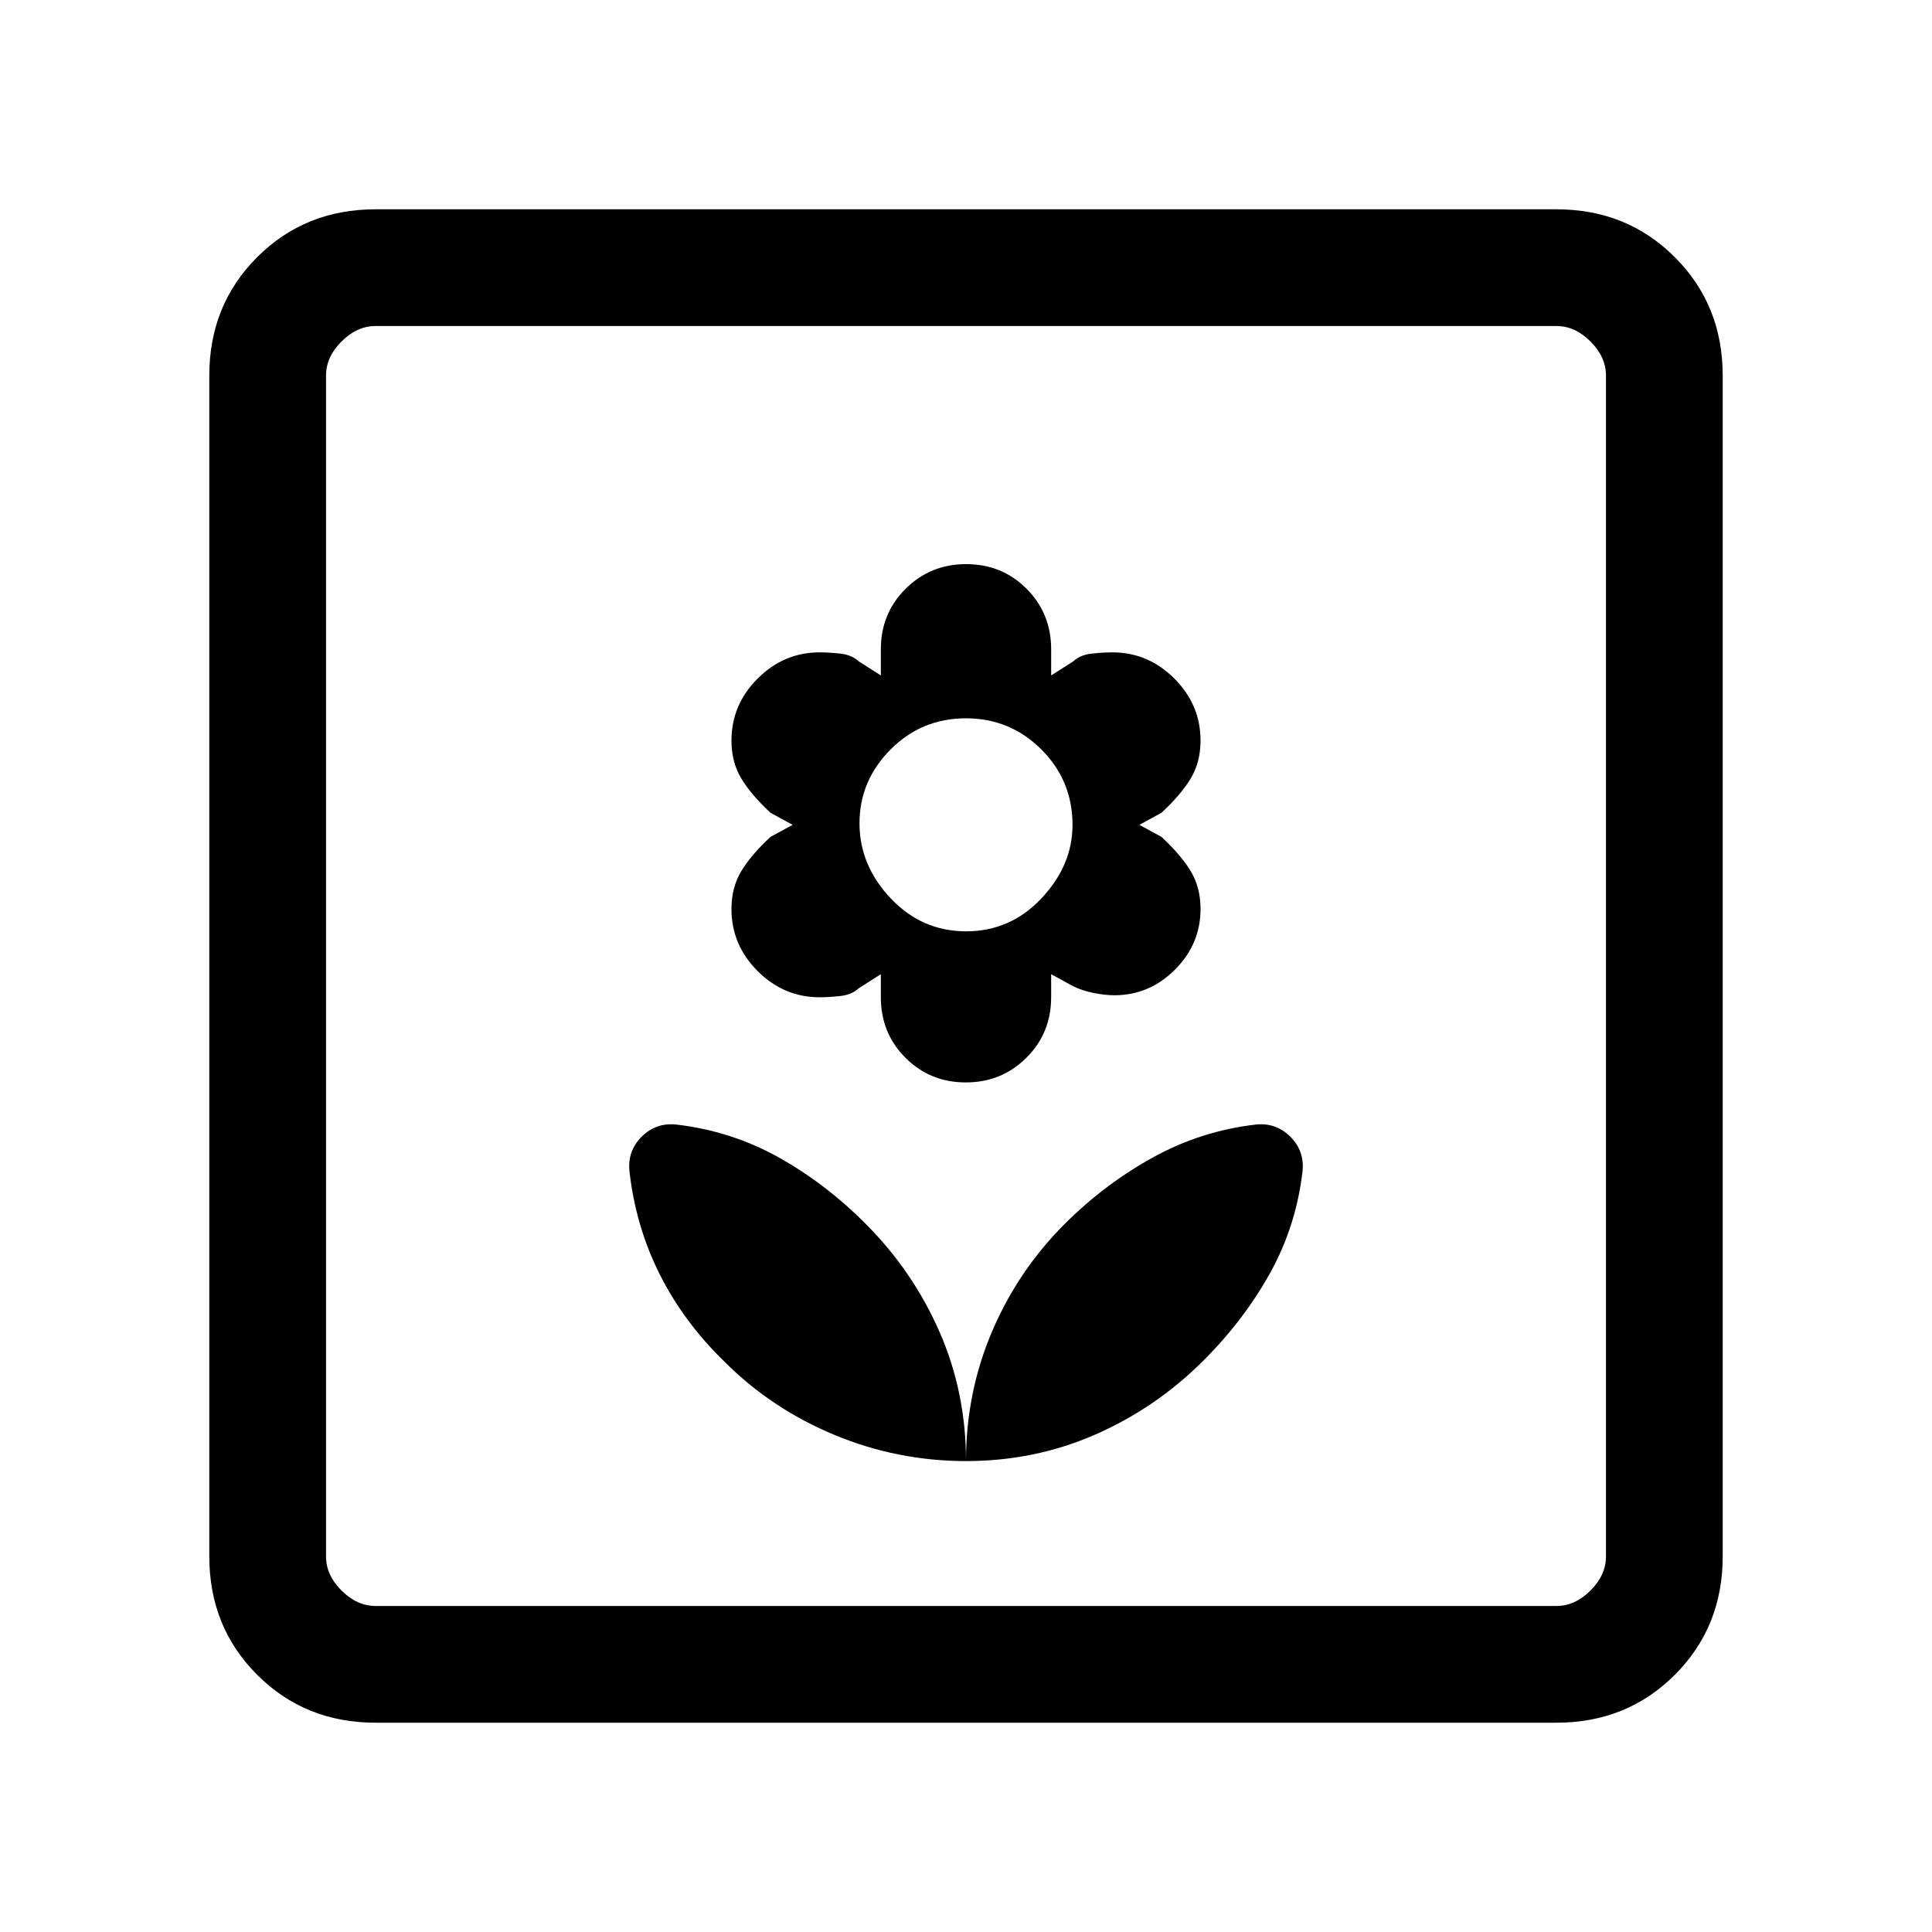 <svg xmlns="http://www.w3.org/2000/svg" height="20" viewBox="0 -960 960 960" width="20"><path d="M480-234q0-34.2-13.21-64.32-13.21-30.11-36.73-53.66-20.06-20.1-43.47-33.1t-50.67-16.15q-10.03-1-17.09 6.06-7.06 7.06-6.06 17.09 3.04 27.33 15 51.19t32.32 43.6q23.37 23.37 54.65 36.33Q446.02-234 480-234Zm-.09-188.15q17.78 0 30.09-12.25 12.31-12.24 12.31-30.06v-11.46l11 6q4.54 2.23 10.23 3.34 5.69 1.12 10.15 1.12 17.4 0 30.13-12.72 12.72-12.73 12.72-30.13 0-10.69-4.85-18.77-4.84-8.07-14.54-17.07l-11-6 11-6q9.7-9 14.54-17.08 4.85-8.08 4.85-18.77 0-17.82-13.01-30.83-13.02-13.02-30.84-13.02-4.46 0-10.19.62-5.73.61-9.19 3.85l-11 7v-13q0-17.83-12.22-30.07-12.22-12.24-30-12.24T450-667.45q-12.31 12.24-12.31 30.07v13l-11-7q-3.46-3.24-9.19-3.85-5.73-.62-10.19-.62-17.82 0-30.84 13.02-13.01 13.01-13.01 30.83 0 10.69 4.85 18.77 4.84 8.08 14.54 17.08l11 6-11 6q-9.7 9-14.54 17.07-4.85 8.08-4.85 18.77 0 17.82 13.01 30.84 13.02 13.01 30.84 13.01 4.46 0 10.19-.62 5.73-.61 9.19-3.84l11-7v11.46q0 17.82 12.22 30.06 12.22 12.25 30 12.25Zm.16-75.08q-21.99 0-37.49-16.39-15.5-16.38-15.5-37.31 0-21.15 15.43-36.65t37.42-15.5q21.99 0 37.49 15.45 15.5 15.46 15.5 37.48 0 20.15-15.43 36.53-15.43 16.39-37.42 16.39ZM480-234q34.2 0 64.32-13.21 30.11-13.21 53.66-36.73 20.1-20.06 33.1-43.47t16.15-50.67q1-10.03-6.06-17.09-7.06-7.06-17.09-6.06-27.26 3.15-51.17 16.33-23.92 13.19-43.75 32.96-23.24 23.17-36.2 53.51Q480-268.08 480-234ZM186.62-104q-35.05 0-58.83-23.79Q104-151.57 104-186.62v-586.76q0-35.05 23.79-58.83Q151.57-856 186.62-856h586.76q35.05 0 58.83 23.79Q856-808.43 856-773.38v586.76q0 35.05-23.79 58.83Q808.43-104 773.38-104H186.62Zm0-58h586.76q9.24 0 16.93-7.69 7.69-7.69 7.69-16.93v-586.76q0-9.24-7.69-16.93-7.69-7.69-16.93-7.69H186.62q-9.24 0-16.93 7.69-7.69 7.69-7.69 16.93v586.76q0 9.24 7.69 16.93 7.69 7.69 16.93 7.69ZM162-162v-636 636Z"/></svg>